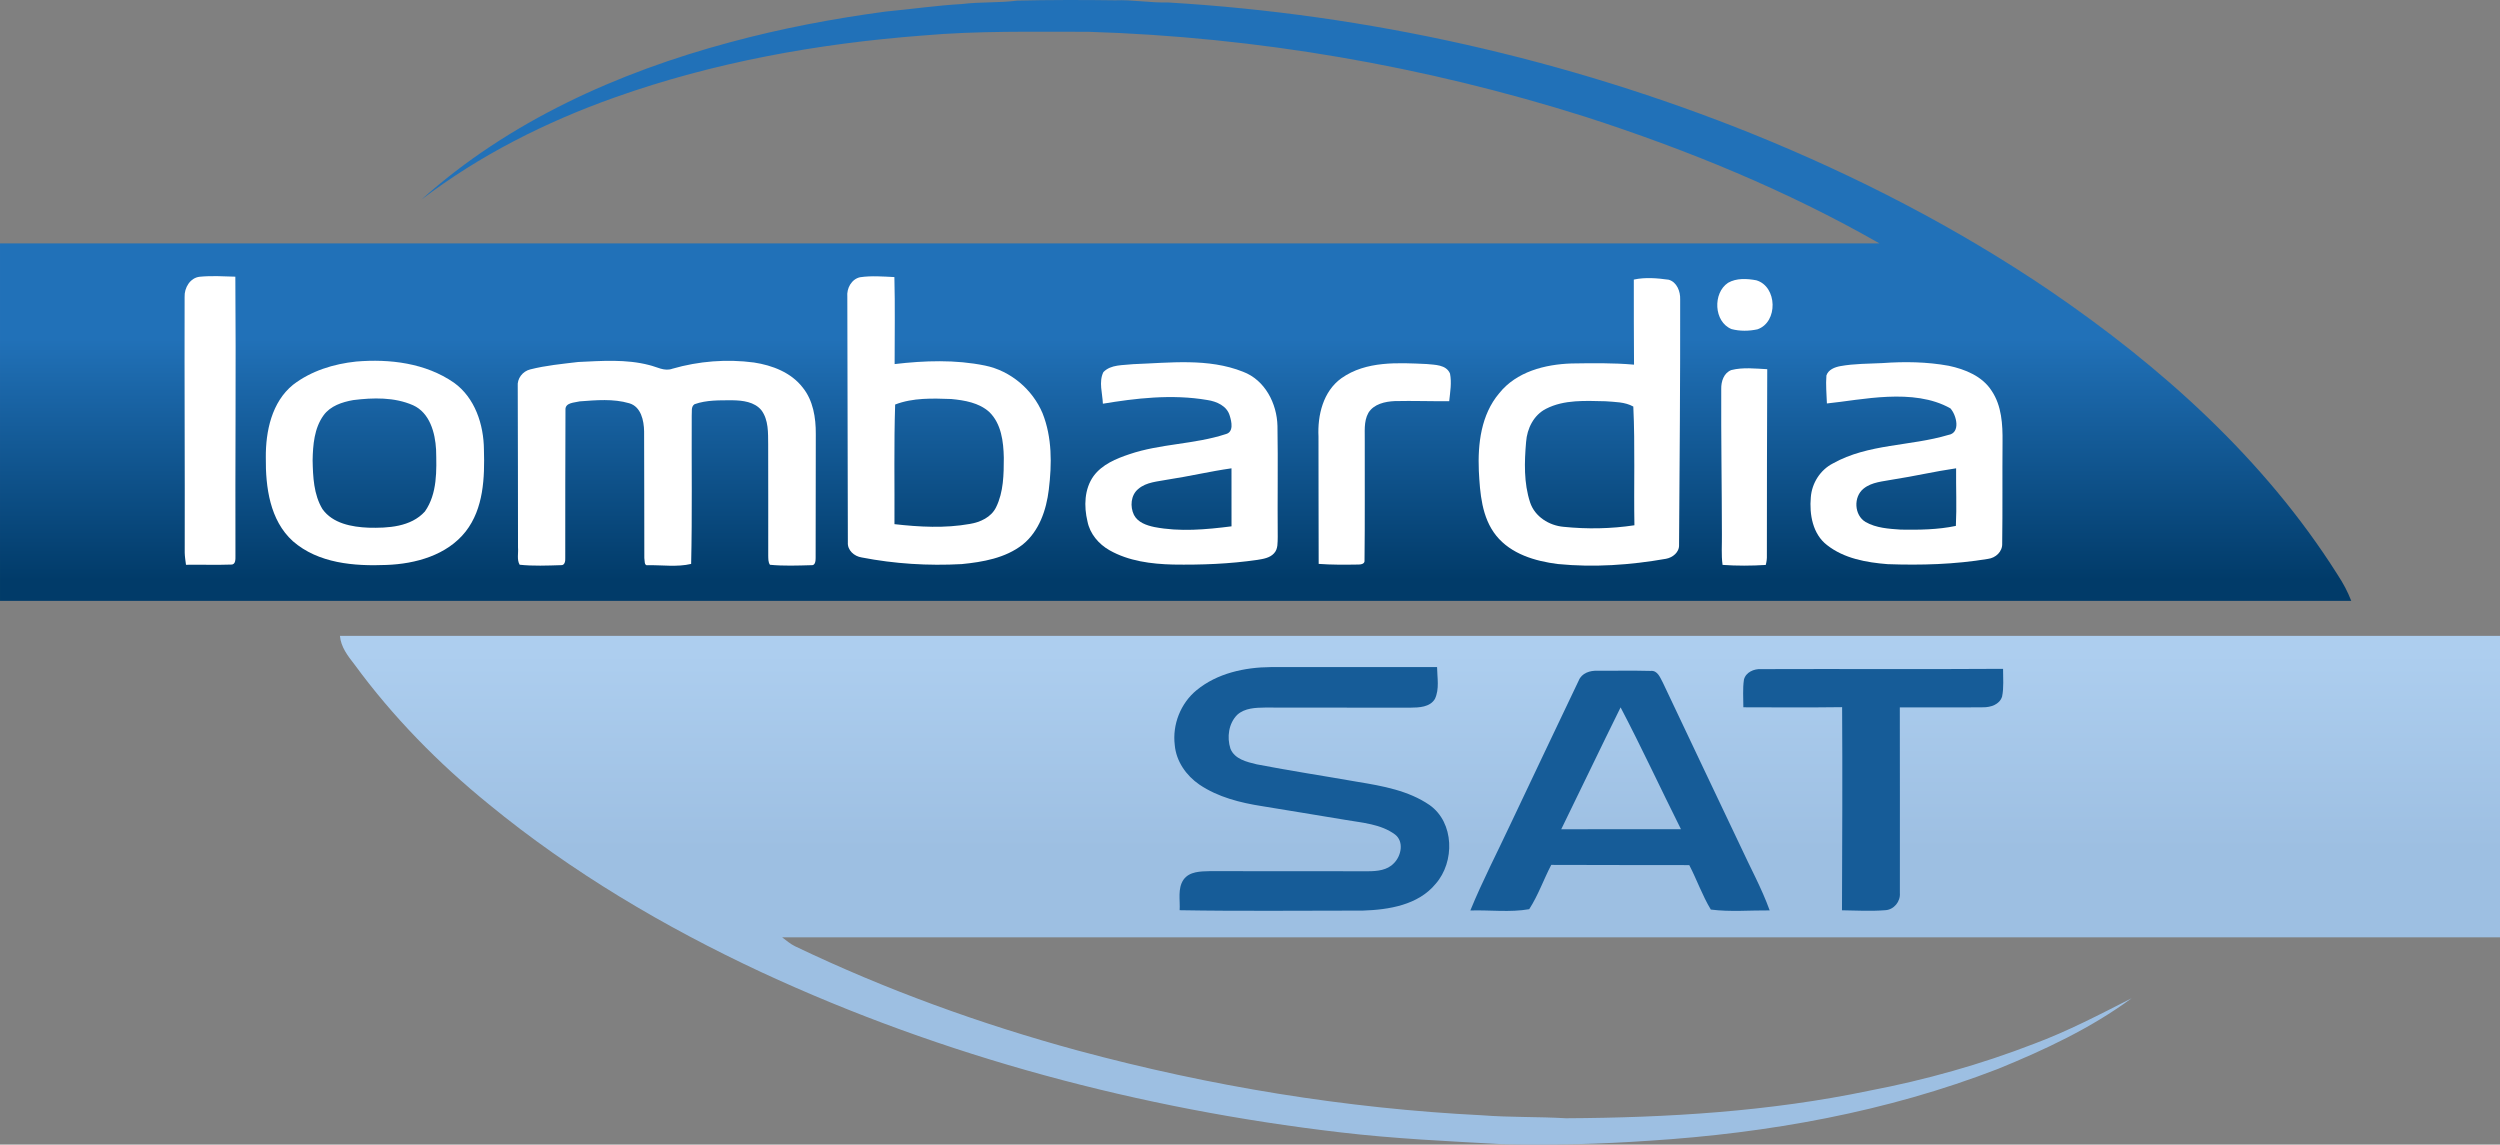 <?xml version="1.0" encoding="UTF-8"?>
<svg id="svg47" width="947.66pt" height="433.88pt" version="1.1" viewBox="0 0 947.66 433.88" xmlns="http://www.w3.org/2000/svg" xmlns:cc="http://creativecommons.org/ns#" xmlns:dc="http://purl.org/dc/elements/1.1/" xmlns:rdf="http://www.w3.org/1999/02/22-rdf-syntax-ns#" xmlns:xlink="http://www.w3.org/1999/xlink">
 <rect x="0" y="0" width="947.66" height="433.88" fill="#808080" stroke="none"/>
 <defs id="defs51">
  <linearGradient id="linearGradient4536" x1="148.23" x2="967.03" y1="364.96" y2="364.96" gradientUnits="userSpaceOnUse">
   <stop id="stop4530" offset="0"/>
   <stop id="stop4532" stop-opacity="0" offset="1"/>
  </linearGradient>
  <linearGradient id="linearGradient4554" x1="498.83" x2="498.83" y1="247.52" y2="156.02" gradientTransform="translate(-19.37 -27.5)" gradientUnits="userSpaceOnUse">
   <stop id="stop4548" stop-color="#013b69" offset="0"/>
   <stop id="stop4550" stop-color="#2171b8" offset="1"/>
  </linearGradient>
  <linearGradient id="linearGradient4556" x1="788.56" x2="788.56" y1="349.66" y2="274.88" gradientUnits="userSpaceOnUse">
   <stop id="stop4558" stop-color="#9dbfe2" offset="0"/>
   <stop id="stop4560" stop-color="#adceef" offset="1"/>
  </linearGradient>
 </defs>
 <g id="#a5c6e9ff" transform="translate(-19.37 -27.5)" fill="url(#linearGradient4536)">
  <path id="path42" d="m967.03 268.54v114.28h-651.17c1.56 1.16 3.1 2.52 4.88 3.37 34.42 16.49 70.45 29.54 107.27 39.55 49.99 13.49 101.38 21.94 153.11 24.52 10.6 0.83 21.24 0.51 31.85 1.13 38.53-0.2 77.25-2.54 115.04-10.46 21.21-4.05 42.09-9.92 62.24-17.71 12.85-4.78 25.01-11.14 37.19-17.35-15.46 11.37-32.98 19.58-50.69 26.8-42.14 16.33-87.14 24.37-132.13 27.23-18.5 1.28-37.04 1.77-55.59 1.32-20.56-1.12-41.16-2.07-61.62-4.49-75.66-8.86-150.28-28.61-219.46-60.72-36.71-17.14-71.93-37.91-103.3-63.66-19.06-15.49-36.41-33.15-50.92-52.99-2.47-3.15-5.17-6.645-5.5-10.815z" fill="url(#linearGradient4556)"/>
 </g>
 <path id="path23" d="m364.68 1.52c6.94-0.85 13.96-0.39 20.91-1.28 12.37-0.29 24.75-0.3 37.12-0.12 6.66-0.27 13.26 0.99 19.92 0.81 75.94 4.47 151.12 21.44 221.69 49.83 39.42 15.96 77.46 35.54 112.69 59.42 42.29 28.81 81.34 63.85 108.89 107.36 2.68 4.137 3.89 6.514 5.37 10.215h-891.27v-135.49h712.43c-35.21-20.13-72.99-35.565-111.54-48.015-60.9-19.24-124.46-30.23-188.29-32.2-20.98 0.02-41.99-0.43-62.9 1.42-39.62 3.02-79.12 10.12-116.63 23.45-26.14 9.28-51.22 21.89-73.32 38.74 33.01-29.65 74.5-48.25 117.01-59.65 19.35-5.23 39.07-8.96 58.93-11.63 9.67-0.9 19.29-2.31 28.99-2.86" fill="url(#linearGradient4554)"/>
 <g id="g4546" transform="translate(-19.37 -27.5)" fill="#165c98">
  <path id="path35" d="m472.96 289.12c7.79-6.41 18.19-8.67 28.09-8.75h63.06c0.05 4 0.96 8.3-0.82 12.07-1.89 3.15-6.03 3.28-9.29 3.31-18.36-0.04-36.71 0.02-55.07-0.04-3.62 0.05-7.69 0.16-10.54 2.72-3.32 3.29-4 8.55-2.6 12.88 1.61 3.99 6.23 5.02 9.99 5.93 12.73 2.46 25.56 4.41 38.33 6.65 9.37 1.55 19.17 3.29 27.16 8.77 9.42 6.65 9.61 21.57 2.3 29.87-6.6 8.04-17.75 9.82-27.56 10.14-23.16-0.01-46.33 0.27-69.48-0.14 0.24-3.83-0.84-8.21 1.47-11.58 2.25-3.16 6.5-3.14 9.98-3.23 20.01 0.05 40.01 0.01 60.02 0.04 3.41-0.01 7.24-0.37 9.72-3.02 2.83-2.76 3.94-8.22 0.46-10.91-5.4-3.98-12.36-4.43-18.74-5.53-10.52-1.68-21-3.54-31.52-5.19-8.35-1.3-16.83-3.41-23.91-8.2-4.99-3.42-8.79-8.83-9.33-14.97-0.96-7.76 2.22-15.85 8.28-20.82z"/>
  <path id="path37" d="m680.43 285.14c0.69-2.82 3.81-4.16 6.5-4 30.58-0.12 61.16 0.1 91.73-0.11-0.03 3.49 0.34 7.05-0.37 10.5-0.93 3.05-4.37 4.12-7.24 4.08-10.51 0.11-21.02 0.01-31.53 0.03 0 23.47 0.08 46.93 0.02 70.4 0.26 3.19-2.24 6.28-5.47 6.48-5.48 0.44-10.98 0.13-16.47 0.04 0.08-25.66 0.22-51.33 0.05-77-12.48 0.17-24.96 0.08-37.44 0.05 0.01-3.49-0.29-7.01 0.22-10.47z"/>
  <path id="path39" d="m617.8 285.48c1.14-2.86 4.31-3.86 7.16-3.72 6.69 0.03 13.39-0.12 20.08 0.06 2.7-0.29 3.63 2.57 4.67 4.46 9.71 20.59 19.52 41.13 29.27 61.7 3.75 8.2 8.15 16.13 11.21 24.62-7.42-0.07-14.94 0.63-22.31-0.32-3.23-5.34-5.29-11.31-8.17-16.85-17.44 0.04-34.88-0.08-52.32-0.08-2.89 5.54-4.95 11.53-8.35 16.79-7.29 1.28-14.91 0.26-22.32 0.49 4.65-11.35 10.34-22.26 15.53-33.38 8.48-17.94 17.02-35.85 25.55-53.77m15.88 10.16c-7.6 15.35-14.96 30.82-22.51 46.21 15.13-0.08 30.26-0.02 45.39-0.04-7.7-15.36-14.91-30.96-22.88-46.17z"/>
 </g>
 <g id="#ffffffff" transform="translate(-19.37 -27.5)" fill="#fff">
  <path id="path2" d="m89.35 140.05c-0.15-3.45 2.1-7.28 5.76-7.65 4.47-0.43 8.98-0.16 13.47-0.02 0.28 35.23-0.08 70.47 0.04 105.7-0.01 1.26 0.19 3.5-1.67 3.43-5.69 0.21-11.39-0.02-17.08 0.08-0.19-1.53-0.45-3.05-0.48-4.58 0.08-32.32-0.13-64.64-0.04-96.96z"/>
  <path id="path4" d="m345.39 132.59c4.3-0.64 8.68-0.26 13.01-0.06 0.29 10.99 0.08 21.99 0.09 32.98 11.36-1.33 23.04-1.74 34.3 0.57 9.66 1.98 17.98 9.04 21.78 18.08 3.64 9.14 3.54 19.27 2.37 28.89-0.93 7.77-3.67 15.89-9.98 20.94-6.54 5.08-15.02 6.55-23.05 7.34-12.67 0.7-25.45-0.1-37.91-2.52-2.8-0.42-5.44-2.69-5.24-5.71-0.1-31.03-0.17-62.07-0.2-93.1-0.3-3.18 1.57-6.7 4.83-7.41m13.3 48.25c-0.49 15.11-0.18 30.23-0.26 45.35 9.46 1.07 19.12 1.6 28.55-0.08 3.97-0.66 8.12-2.52 9.97-6.33 2.85-5.79 2.92-12.45 2.93-18.77-0.13-6.09-0.92-12.9-5.54-17.37-3.91-3.5-9.35-4.41-14.39-4.89-7.12-0.25-14.5-0.52-21.26 2.09z"/>
  <path id="path6" d="m638.69 133.48c4.35-0.94 8.83-0.55 13.21 0.05 3.12 0.88 4.47 4.46 4.36 7.45 0.05 31.01-0.21 62.02-0.42 93.03 0.15 2.81-2.42 4.86-4.97 5.31-13.51 2.37-27.34 3.34-41.01 1.98-8.56-1.08-17.71-3.77-23.33-10.75-5.53-6.91-6.14-16.12-6.59-24.59-0.43-10.22 0.86-21.29 7.71-29.37 6.51-8.2 17.38-10.98 27.41-11.31 7.9-0.12 15.83-0.25 23.71 0.45-0.12-10.75-0.04-21.5-0.08-32.25m-33.28 48.98c-4.67 2.37-7.18 7.48-7.55 12.55-0.66 7.62-0.9 15.57 1.52 22.94 1.79 5.4 7.21 8.78 12.72 9.25 8.91 0.91 17.96 0.75 26.82-0.59-0.27-15 0.29-30.04-0.42-45-3.2-1.79-7.02-1.72-10.56-2.01-7.55-0.15-15.61-0.7-22.53 2.86z"/>
  <path id="path8" d="m674.41 134.7c3.22-1.85 7.19-1.6 10.72-0.95 7.99 2.35 8.32 15.89 0.41 18.59-3.2 0.69-6.63 0.74-9.8-0.09-6.76-2.73-7.18-13.68-1.33-17.55z"/>
  <path id="path10" d="m154.39 164.55c12.74-1.07 26.31 0.57 37.04 8 8 5.71 11.31 15.93 11.38 25.4 0.31 10.61-0.1 22.29-6.92 31.03-7.07 8.99-19.02 12.27-30.01 12.67-12.25 0.51-25.85-0.58-35.5-9.01-8.75-7.92-10.36-20.53-10.25-31.7-0.08-9.93 2.23-21.01 10.31-27.58 6.85-5.28 15.43-7.92 23.95-8.81m-1.13 14.61c-4.19 0.74-8.67 2.2-11.26 5.8-3.52 4.9-4.02 11.19-4.13 17.03 0.13 6.27 0.4 12.97 3.73 18.49 3.89 5.47 11.14 6.79 17.43 7.05 7.4 0.19 16.08-0.26 21.4-6.14 4.76-6.77 4.44-15.57 4.24-23.47-0.35-6.38-2.38-13.95-8.73-16.81-7.08-3.11-15.16-2.89-22.68-1.95z"/>
  <path id="path12" d="m238.52 164.72c8.97-0.42 18.18-1.13 26.96 1.17 2.89 0.67 5.77 2.51 8.8 1.37 10-2.88 20.56-3.71 30.88-2.35 6.95 1.06 14.11 3.78 18.52 9.53 3.94 4.89 4.96 11.41 4.93 17.53-0.04 15.67-0.05 31.35-0.06 47.02 0.01 1.02-0.12 2.96-1.61 2.75-5.23 0.15-10.5 0.35-15.71-0.15-0.71-1.04-0.61-2.34-0.65-3.53 0.06-14.03-0.04-28.06-0.02-42.08-0.05-4.39 0.19-9.29-2.58-12.99-2.63-3.18-7.08-3.7-10.95-3.76-4.81 0.03-9.79-0.15-14.38 1.49-1.44 0.95-0.91 2.83-1.07 4.27-0.09 18.75 0.21 37.53-0.22 56.27-5.27 1.26-10.93 0.4-16.34 0.49-1.59 0.35-1.2-1.84-1.41-2.73-0.04-16 0-32.01-0.08-48.01-0.07-4.06-1.14-9.34-5.63-10.65-6.06-1.78-12.55-1.18-18.76-0.72-1.99 0.52-5.65 0.39-5.42 3.33-0.11 18.67-0.05 37.34-0.08 56.02 0.07 1.06-0.13 2.88-1.62 2.74-5.22 0.16-10.48 0.39-15.67-0.16-1.13-1.94-0.42-4.42-0.62-6.57 0.05-20.34-0.1-40.69-0.1-61.03-0.29-2.98 1.86-5.74 4.72-6.44 5.94-1.51 12.09-2.08 18.17-2.81z"/>
  <path id="path14" d="m437.61 168.57c2.86-3 7.51-2.56 11.32-3.03 13.85-0.5 28.42-2.39 41.64 2.88 8.3 3.13 12.85 12.02 13.04 20.54 0.24 14.01-0.03 28.03 0.1 42.05-0.08 2.12 0.18 4.59-1.43 6.26-1.58 1.73-4.03 2.09-6.22 2.45-10.6 1.55-21.34 1.95-32.04 1.78-8.24-0.21-16.81-1.29-24.09-5.43-4.09-2.32-7.42-6.23-8.34-10.92-1.38-5.71-1.22-12.29 2.33-17.22 3.25-4.39 8.52-6.57 13.54-8.25 11.83-4.03 24.64-3.72 36.5-7.61 3.17-0.76 2.27-4.76 1.55-7.02-1.07-3.69-4.95-5.38-8.43-5.91-13.592-2.346-27.502-0.623-39.65 1.39-0.14-3.92-1.63-8.26 0.18-11.96m24.48 40.71c-3.84 0.77-8.16 0.89-11.26 3.58-2.84 2.32-3.16 6.69-1.62 9.83 1.48 2.86 4.77 3.96 7.73 4.59 9.65 1.87 19.57 0.96 29.25-0.27-0.01-7.33-0.02-14.66-0.01-21.99-8.08 1.14-16.02 3.04-24.09 4.26z"/>
  <path id="path16" d="m527.86 170.86c9.36-6.61 21.42-5.86 32.31-5.37 3.1 0.33 7.42 0.19 8.85 3.63 0.68 3.47 0.05 7-0.31 10.46-6.88 0.06-13.76-0.2-20.64-0.04-3.67 0.16-7.92 1.09-9.99 4.45-1.88 3.36-1.28 7.35-1.38 11.04-0.04 14.98 0.09 29.96-0.09 44.94 0.17 1.37-1.61 1.57-2.58 1.53-4.93 0.08-9.87 0.12-14.8-0.25-0.09-16.07 0-32.15-0.07-48.23-0.4-8.12 1.76-17.17 8.7-22.16z"/>
  <path id="path18" d="m717 166.28c5.27-0.95 10.66-0.89 15.99-1.15 8.35-0.61 16.81-0.48 25.06 1.02 6.21 1.32 12.74 3.93 16.3 9.52 3.8 5.65 4.18 12.74 4.11 19.34-0.11 12.83 0.05 25.66-0.13 38.49 0.15 3.12-2.48 5.5-5.42 5.86-12.56 2.09-25.35 2.45-38.04 1.99-8.01-0.64-16.47-2.13-22.94-7.23-5.45-4.18-6.73-11.65-6.15-18.11 0.4-5.35 3.57-10.38 8.38-12.84 13.4-7.51 29.36-6.49 43.75-10.8 4.76-0.76 3.13-7.46 0.79-10.07-14.023-7.925-33.873-3.152-46.82-1.86-0.11-3.54-0.48-7.09-0.18-10.62 0.73-2.23 3.19-3.15 5.3-3.54m20.09 42.96c-3.86 0.77-8.15 0.91-11.33 3.5-3.88 3.13-3.55 10.05 0.78 12.63 4.03 2.3 8.83 2.58 13.37 2.89 6.95 0.11 14.03 0.03 20.86-1.41 0.36-7.27 0.01-14.55 0.09-21.83-7.97 1.15-15.82 3-23.77 4.22z"/>
  <path id="path20" d="m675.66 167.77c4.44-1.11 9.09-0.55 13.61-0.32-0.04 23.51-0.19 47.02-0.14 70.53 0.05 1.25-0.1 2.47-0.43 3.67-5.44 0.34-10.94 0.37-16.37-0.02-0.53-3.85-0.19-7.74-0.25-11.6-0.02-18.36-0.33-36.71-0.25-55.07-0.07-2.84 0.95-6.09 3.83-7.19z"/>
 </g>
</svg>
